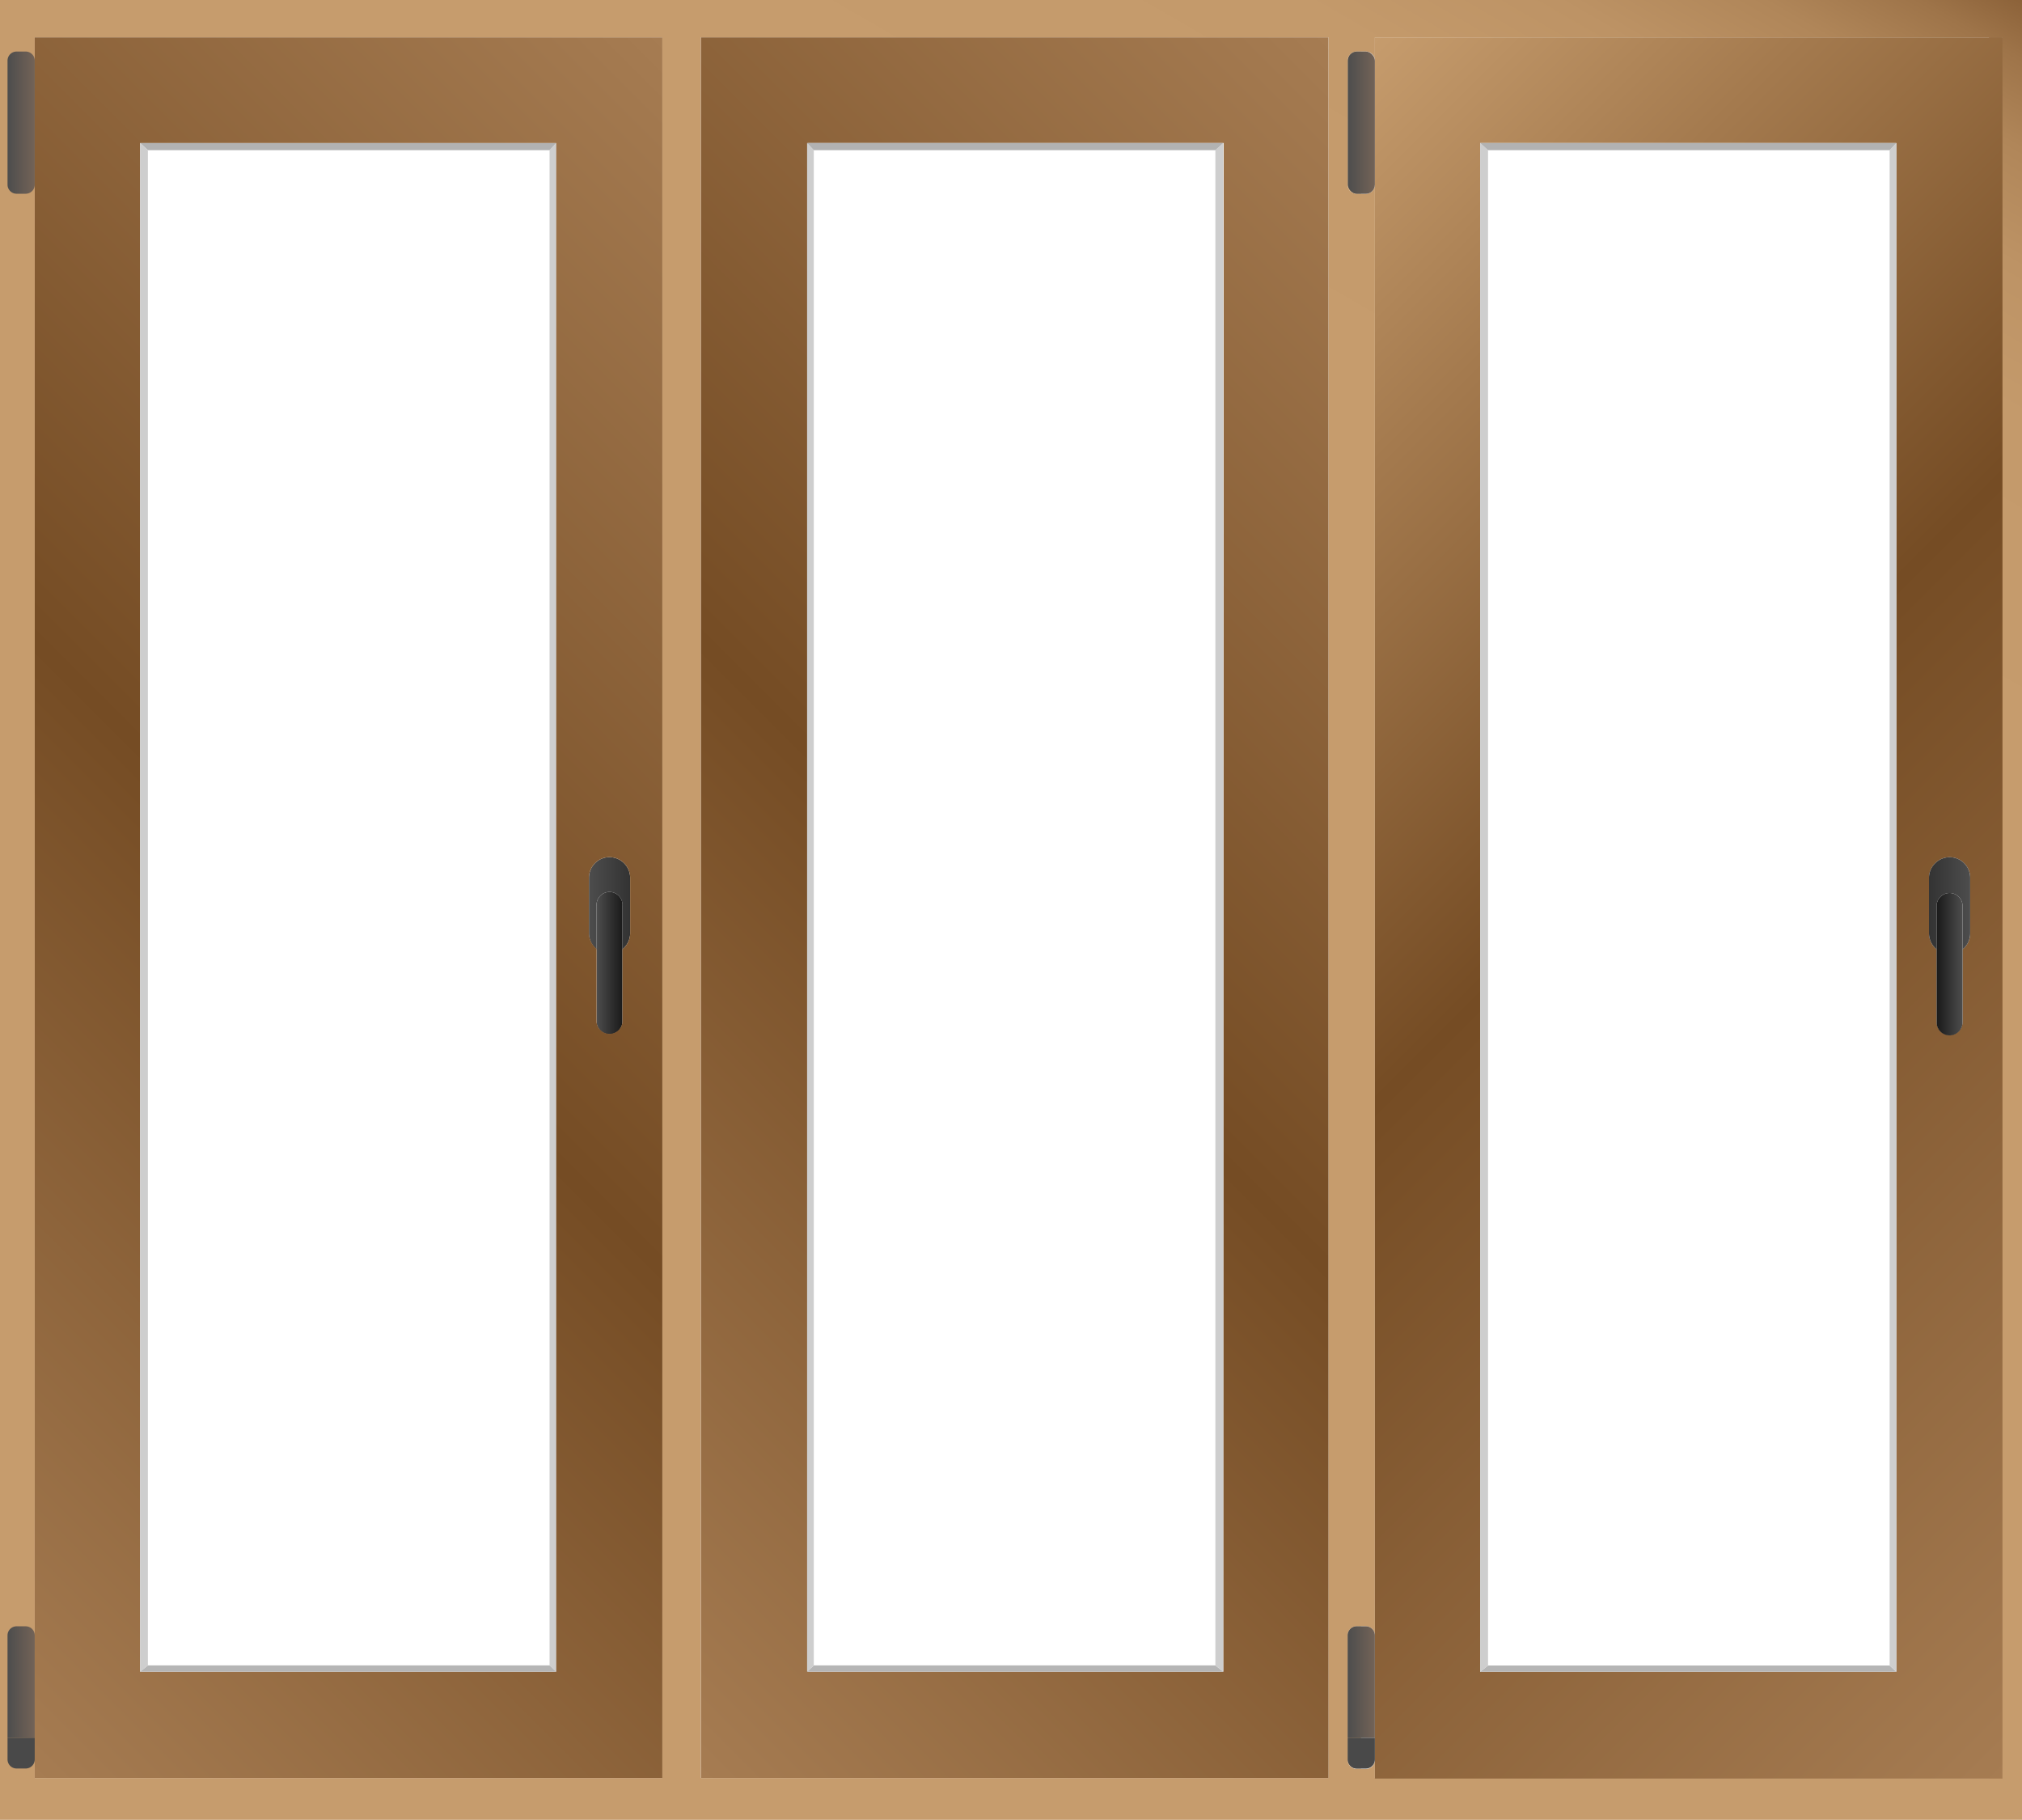 <svg xmlns="http://www.w3.org/2000/svg" xmlns:xlink="http://www.w3.org/1999/xlink" viewBox="0 0 222.85 200.55"><defs><style>.cls-1{fill:url(#Безымянный_градиент_118);}.cls-2{fill:url(#Безымянный_градиент_118-2);}.cls-3{fill:#cecece;}.cls-4{fill:#b2b2b2;}.cls-5{fill:none;}.cls-6{fill:url(#Безымянный_градиент_7);}.cls-7{fill:url(#Безымянный_градиент_7-2);}.cls-8{fill:#494949;}.cls-9{fill:url(#Безымянный_градиент_103);}.cls-10{fill:url(#Безымянный_градиент_90);}.cls-11{fill:url(#Безымянный_градиент_143);}.cls-12{fill:url(#Безымянный_градиент_143-2);}.cls-13{fill:#b5b5b5;}.cls-14{fill:url(#Безымянный_градиент_71);}.cls-15{fill:url(#Безымянный_градиент_7-3);}.cls-16{fill:url(#Безымянный_градиент_7-4);}.cls-17{fill:url(#Безымянный_градиент_103-2);}.cls-18{fill:url(#Безымянный_градиент_90-2);}.cls-19{fill:url(#Безымянный_градиент_143-3);}</style><linearGradient id="Безымянный_градиент_118" x1="89.51" y1="203.02" x2="208.43" y2="-2.96" gradientUnits="userSpaceOnUse"><stop offset="0" stop-color="#c69c6d"/><stop offset="0.74" stop-color="#c69c6d"/><stop offset="0.86" stop-color="#c49a6b"/><stop offset="0.91" stop-color="#bd9365"/><stop offset="0.95" stop-color="#b08659"/><stop offset="0.98" stop-color="#9e7449"/><stop offset="1" stop-color="#8c6239"/></linearGradient><linearGradient id="Безымянный_градиент_118-2" x1="40.15" y1="223.73" x2="182.7" y2="-23.18" xlink:href="#Безымянный_градиент_118"/><linearGradient id="Безымянный_градиент_7" x1="0.86" y1="13.51" x2="3.83" y2="13.51" gradientUnits="userSpaceOnUse"><stop offset="0" stop-color="#4d4d4d"/><stop offset="1" stop-color="#736357"/></linearGradient><linearGradient id="Безымянный_градиент_7-2" x1="0.86" y1="185.36" x2="3.83" y2="185.36" xlink:href="#Безымянный_градиент_7"/><linearGradient id="Безымянный_градиент_103" x1="64.91" y1="99.54" x2="69.45" y2="99.54" gradientUnits="userSpaceOnUse"><stop offset="0" stop-color="#4d4d4d"/><stop offset="1" stop-color="#333"/></linearGradient><linearGradient id="Безымянный_градиент_90" x1="65.75" y1="106.25" x2="68.6" y2="106.25" gradientUnits="userSpaceOnUse"><stop offset="0" stop-color="#4d4d4d"/><stop offset="1" stop-color="#1a1a1a"/></linearGradient><linearGradient id="Безымянный_градиент_143" x1="46.58" y1="165.28" x2="177.08" y2="34.78" gradientUnits="userSpaceOnUse"><stop offset="0" stop-color="#a67c52"/><stop offset="0.48" stop-color="#754c24"/><stop offset="0.98" stop-color="#a47a50"/><stop offset="1" stop-color="#a67c52"/></linearGradient><linearGradient id="Безымянный_градиент_143-2" x1="46.58" y1="165.28" x2="177.07" y2="34.79" xlink:href="#Безымянный_градиент_143"/><linearGradient id="Безымянный_градиент_71" x1="120.87" y1="165.29" x2="251.37" y2="34.79" gradientTransform="matrix(-1, 0, 0, 1, 372.24, 0)" gradientUnits="userSpaceOnUse"><stop offset="0" stop-color="#a67c52"/><stop offset="0.55" stop-color="#754c24"/><stop offset="0.82" stop-color="#a47a4e"/><stop offset="1" stop-color="#c69c6d"/></linearGradient><linearGradient id="Безымянный_градиент_7-3" x1="148.55" y1="13.52" x2="151.53" y2="13.52" xlink:href="#Безымянный_градиент_7"/><linearGradient id="Безымянный_градиент_7-4" x1="148.55" y1="185.37" x2="151.53" y2="185.37" xlink:href="#Безымянный_градиент_7"/><linearGradient id="Безымянный_градиент_103-2" x1="155.09" y1="99.54" x2="159.63" y2="99.54" gradientTransform="matrix(-1, 0, 0, 1, 372.24, 0)" xlink:href="#Безымянный_градиент_103"/><linearGradient id="Безымянный_градиент_90-2" x1="155.93" y1="106.25" x2="158.79" y2="106.25" gradientTransform="matrix(-1, 0, 0, 1, 372.24, 0)" xlink:href="#Безымянный_градиент_90"/><linearGradient id="Безымянный_градиент_143-3" x1="-26.83" y1="165.28" x2="103.67" y2="34.78" xlink:href="#Безымянный_градиент_143"/></defs><g id="Слой_2" data-name="Слой 2"><g id="Слой_2-2" data-name="Слой 2"><path class="cls-1" d="M151.53,4.12v0h67.68V196h1.49V4.12Zm-2,175.1a1,1,0,0,0-1,1V193.9a1,1,0,0,0,1,1H150V179.22Zm0-173.54a1,1,0,0,0-1,1V20.36a1,1,0,0,0,1,1H150V5.68Zm-3.14-1.56V195.94h0V4.12Zm-69.17,0V195.94h0V4.12Z"/><path class="cls-2" d="M0,0V200.55H222.85V0ZM73,195.94H3.83V4.12H73Zm73.4,0H77.24V4.12h69.18Zm74.28,0H151.53v-2a1,1,0,0,1-1,1h-1a1,1,0,0,1-1-1V180.22a1,1,0,0,1,1-1h1a1,1,0,0,1,1,1V20.36a1,1,0,0,1-1,1h-1a1,1,0,0,1-1-1V6.68a1,1,0,0,1,1-1h1a1,1,0,0,1,1,1V4.12H220.7Z"/></g><g id="Слой_3" data-name="Слой 3"><polygon class="cls-3" points="61.3 15.76 61.3 184.22 60.57 183.53 60.57 16.55 61.3 15.76"/><polygon class="cls-4" points="61.3 15.76 60.57 16.55 16.3 16.55 15.44 15.76 61.3 15.76"/><rect class="cls-5" x="16.3" y="16.55" width="44.27" height="166.98"/><rect class="cls-5" x="16.3" y="16.55" width="44.27" height="166.98"/><path class="cls-6" d="M3.83,6.68V20.35a1,1,0,0,1-1,1h-1a1,1,0,0,1-1-1V6.68a1,1,0,0,1,1-1h1A1,1,0,0,1,3.83,6.68Z"/><path class="cls-7" d="M3.83,180.22V191.5h-3V180.22a1,1,0,0,1,1-1h1A1,1,0,0,1,3.83,180.22Z"/><path class="cls-8" d="M3.83,191.5v2.39a1,1,0,0,1-1,1h-1a1,1,0,0,1-1-1V191.5Z"/><path class="cls-9" d="M69.45,96.74v6.11a2.27,2.27,0,0,1-.67,1.6l-.18.17V99.84a1.43,1.43,0,1,0-2.85,0v4.77a2.26,2.26,0,0,1-.84-1.76V96.74a2.27,2.27,0,0,1,.66-1.61,2.23,2.23,0,0,1,1.61-.67A2.28,2.28,0,0,1,69.45,96.74Z"/><path class="cls-10" d="M68.6,99.84v12.83a1.43,1.43,0,0,1-2.85,0V99.84a1.43,1.43,0,1,1,2.85,0Z"/><path class="cls-11" d="M77.24,4.12V195.94h0V4.12Zm69.17,0V195.94h0V4.12Z"/><path class="cls-12" d="M77.25,4.12V195.94h69.16V4.12Zm57.57,180.1H89V15.76h45.87Z"/><rect class="cls-5" x="89.69" y="16.55" width="44.26" height="166.98"/><polygon class="cls-13" points="134.82 184.22 88.95 184.22 89.69 183.53 133.95 183.53 134.82 184.22"/><polygon class="cls-3" points="134.82 15.76 134.82 184.22 133.95 183.53 133.95 16.55 134.82 15.76"/><polygon class="cls-3" points="89.69 16.55 89.69 183.53 88.95 184.22 88.95 15.76 89.69 16.55"/><polygon class="cls-4" points="134.82 15.76 133.95 16.55 89.69 16.55 88.95 15.76 134.82 15.76"/><rect class="cls-5" x="89.69" y="16.55" width="44.26" height="166.98"/><rect class="cls-5" x="89.69" y="16.55" width="44.26" height="166.98"/><path class="cls-14" d="M151.53,4.12V196H220.7V4.12ZM209,184.23H163.13V15.76H209Zm8.14-81.38a2.27,2.27,0,0,1-.66,1.61l-.18.16v8a1.43,1.43,0,1,1-2.86,0v-8a2.3,2.3,0,0,1-.84-1.77V96.74a2.21,2.21,0,0,1,.67-1.6,2.26,2.26,0,0,1,3.87,1.6Z"/><rect class="cls-5" x="164" y="16.55" width="44.26" height="166.99"/><polygon class="cls-13" points="163.13 184.23 209 184.23 208.26 183.54 164 183.54 163.13 184.23"/><polygon class="cls-3" points="208.26 16.55 208.26 183.54 209 184.23 209 15.76 208.26 16.55"/><polygon class="cls-3" points="163.13 15.76 163.13 184.23 164 183.54 164 16.55 163.13 15.76"/><polygon class="cls-4" points="163.13 15.76 164 16.55 208.26 16.55 209 15.76 163.13 15.76"/><rect class="cls-5" x="164" y="16.55" width="44.26" height="166.99"/><rect class="cls-5" x="164" y="16.55" width="44.26" height="166.99"/><rect class="cls-15" x="148.55" y="5.68" width="2.98" height="15.68" rx="1"/><path class="cls-16" d="M151.53,180.22v11.29h-3V180.22a1,1,0,0,1,1-1h1A1,1,0,0,1,151.53,180.22Z"/><path class="cls-8" d="M151.53,191.51v2.39a1,1,0,0,1-1,1h-1a1,1,0,0,1-1-1v-2.39Z"/><path class="cls-17" d="M212.6,96.74v6.11a2.3,2.3,0,0,0,.84,1.77V99.84a1.43,1.43,0,0,1,2.86,0v4.78l.18-.16a2.27,2.27,0,0,0,.66-1.61V96.74a2.26,2.26,0,0,0-3.87-1.6A2.21,2.21,0,0,0,212.6,96.74Z"/><path class="cls-18" d="M213.44,99.84v12.83a1.43,1.43,0,1,0,2.86,0V99.84a1.43,1.43,0,0,0-2.86,0Z"/><path class="cls-19" d="M3.83,4.12V195.94H73V4.12ZM61.3,184.22H15.44V15.76H61.3Zm8.15-81.37a2.27,2.27,0,0,1-.67,1.6l-.18.17v8a1.43,1.43,0,0,1-2.85,0v-8.06a2.26,2.26,0,0,1-.84-1.76V96.74a2.27,2.27,0,0,1,.66-1.61,2.23,2.23,0,0,1,1.61-.67,2.28,2.28,0,0,1,2.27,2.28Z"/><rect class="cls-5" x="16.3" y="16.55" width="44.27" height="166.98"/><polygon class="cls-13" points="61.3 184.22 15.44 184.22 16.3 183.53 60.57 183.53 61.3 184.22"/><polygon class="cls-3" points="16.3 16.55 16.3 183.53 15.44 184.22 15.44 15.76 16.3 16.55"/></g></g></svg>